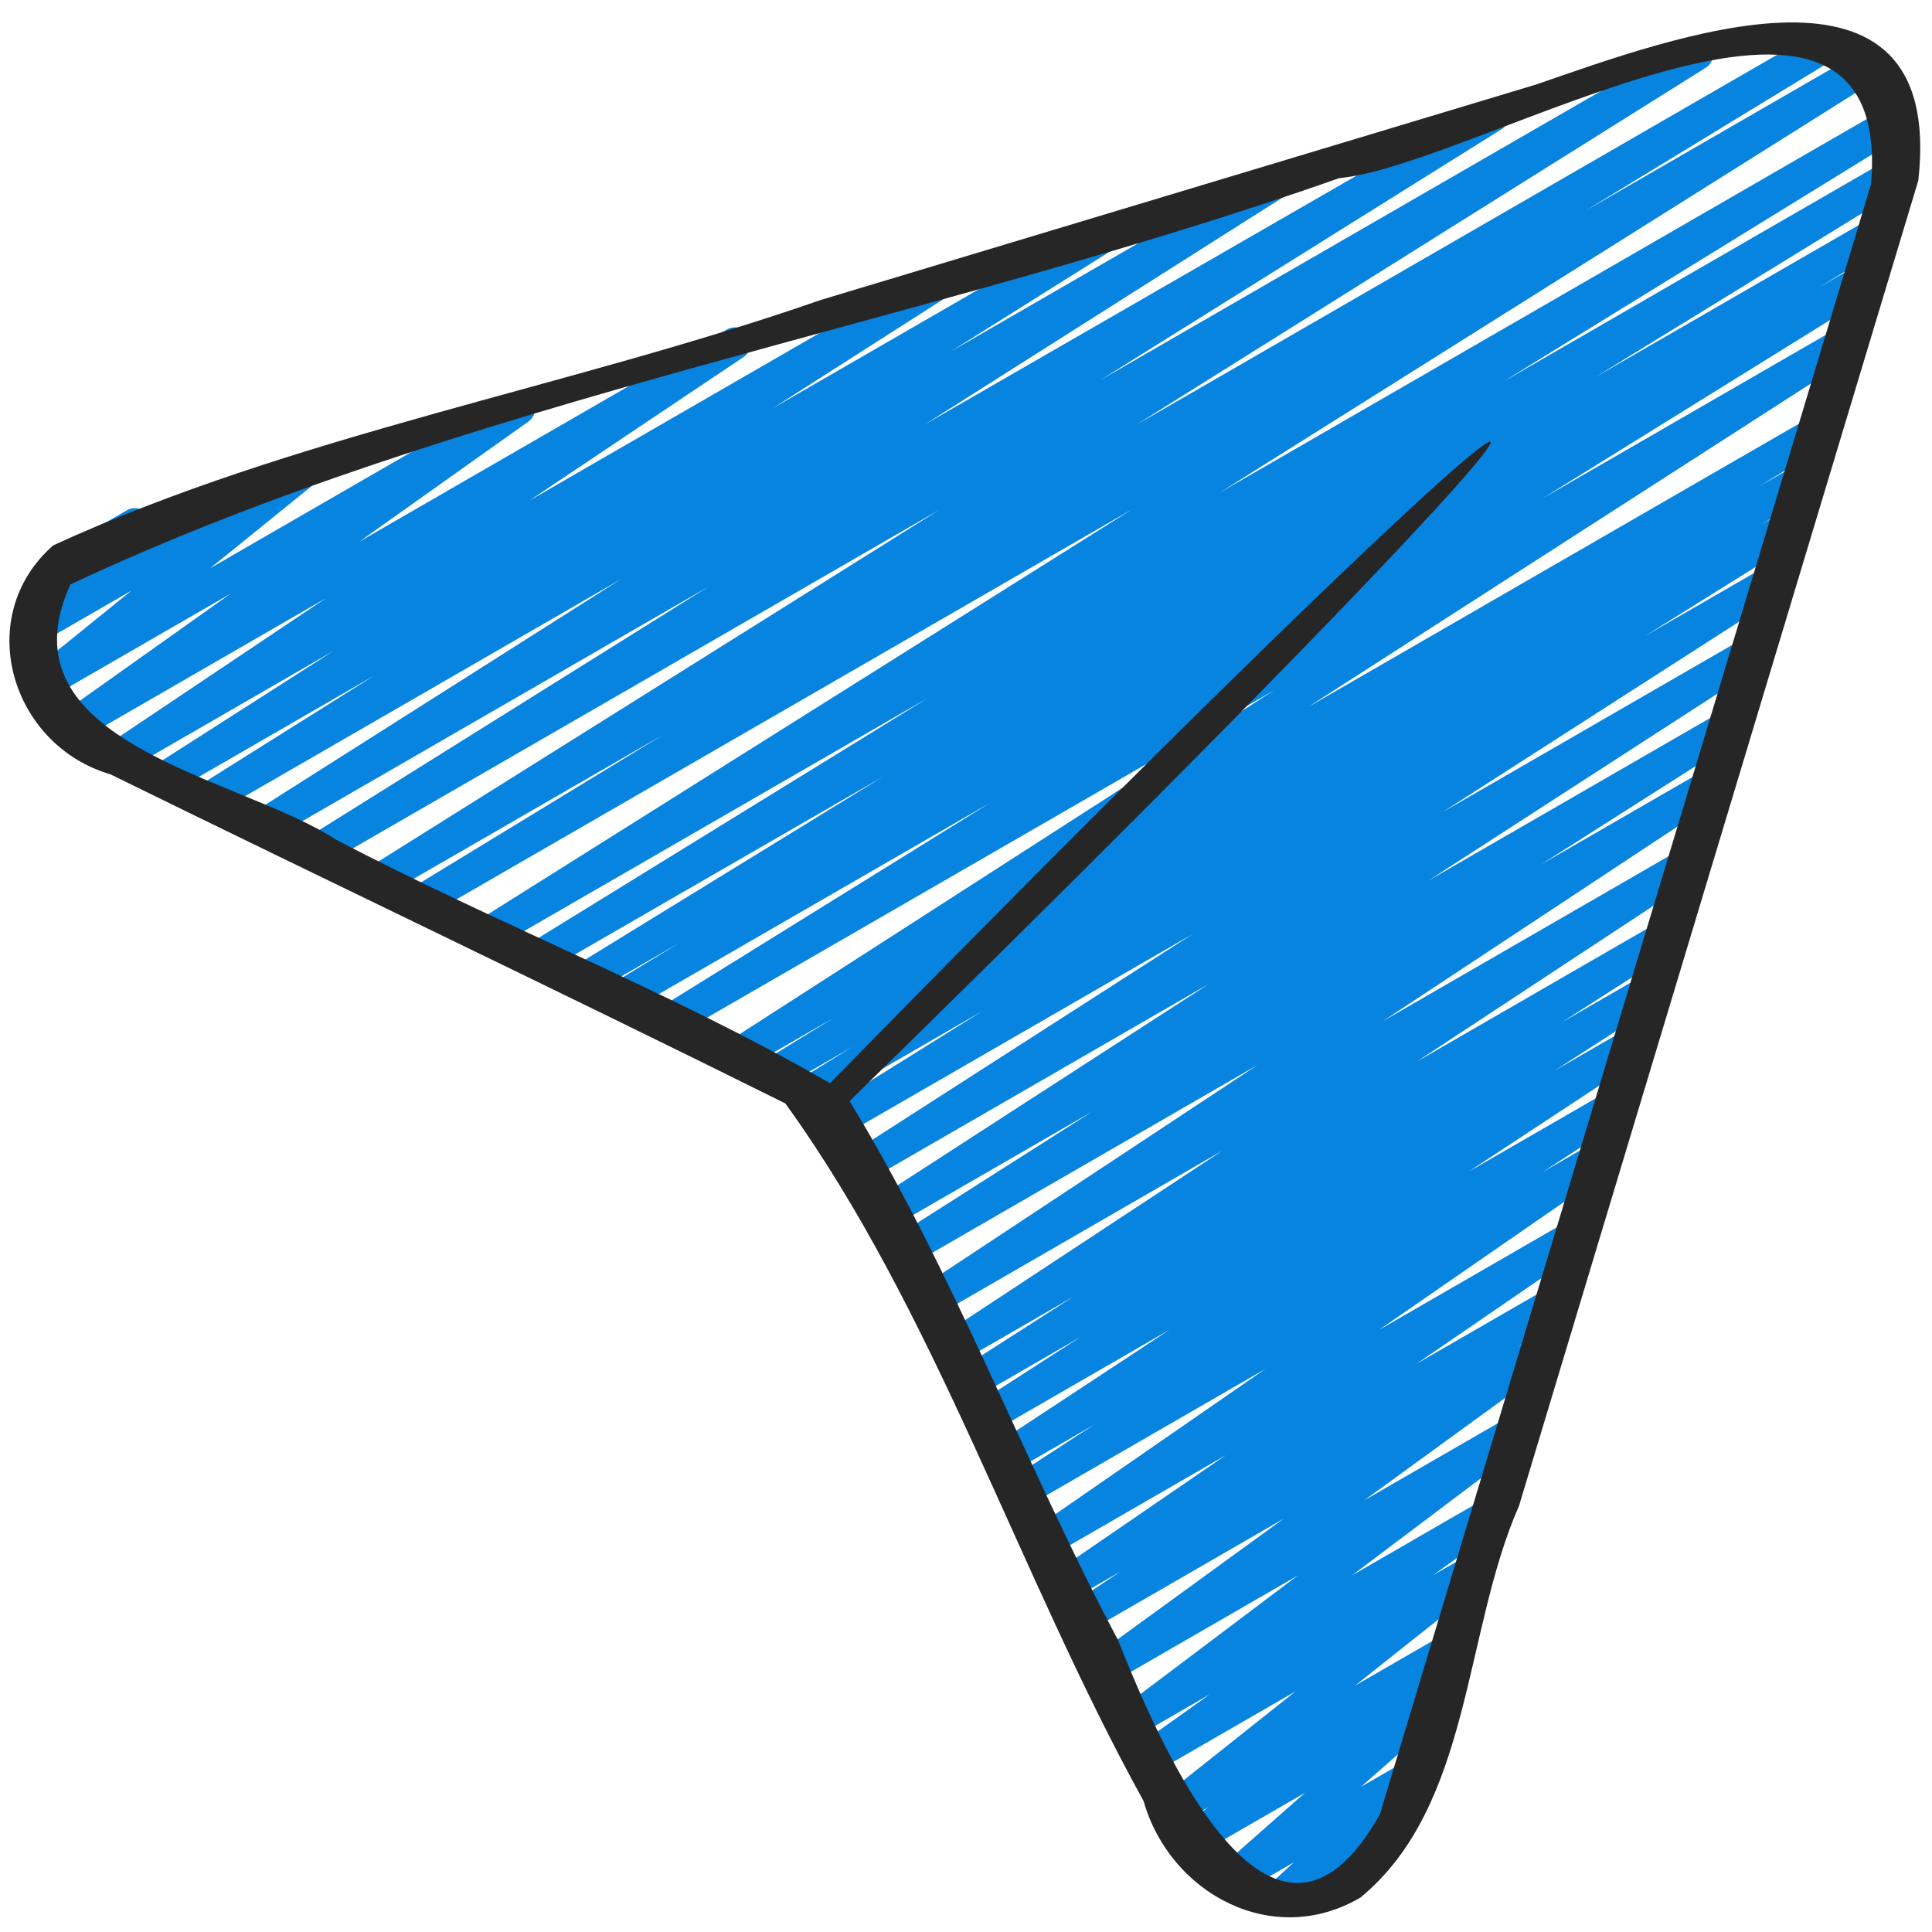 <svg id="Icons" viewBox="0 0 60 60" xmlns="http://www.w3.org/2000/svg"><path d="m39.711 59.446c-.154 0-.306-.071-.403-.204-.15-.206-.122-.493.066-.665l.812-.743-1.767 1.02c-.219.13-.504.068-.656-.141-.149-.209-.117-.497.076-.667l2.688-2.368-3.302 1.906c-.228.135-.523.063-.669-.159-.145-.222-.091-.519.122-.676l.868-.639-.823.475c-.227.132-.517.065-.663-.151-.147-.217-.103-.51.103-.673l4.074-3.236-4.286 2.474c-.232.134-.526.062-.671-.162-.144-.225-.087-.522.131-.678l2.16-1.54-2.169 1.252c-.229.132-.521.063-.667-.156-.146-.221-.095-.517.116-.676l5.455-4.111-5.707 3.295c-.229.134-.525.062-.669-.16-.146-.224-.09-.521.125-.677l5.805-4.218-6.027 3.479c-.235.136-.532.061-.675-.169s-.077-.53.148-.68l1.508-1.002-1.47.848c-.232.136-.528.062-.673-.166-.144-.228-.081-.527.14-.679l5.259-3.607-5.381 3.106c-.233.137-.527.061-.673-.165-.144-.227-.082-.526.139-.679l7.149-4.944-7.363 4.251c-.236.137-.534.061-.677-.171-.142-.231-.073-.533.154-.681l2.552-1.658-2.538 1.465c-.236.135-.534.06-.676-.17s-.075-.531.15-.681l5.427-3.575-5.508 3.18c-.235.137-.535.061-.677-.172s-.072-.534.156-.682l3.258-2.097-3.258 1.881c-.236.138-.535.06-.677-.173-.142-.231-.071-.534.157-.681l3.539-2.269-3.544 2.046c-.236.137-.533.06-.676-.17-.142-.23-.075-.531.15-.681l8.721-5.744-8.903 5.141c-.235.136-.533.062-.675-.17-.143-.229-.076-.531.149-.68l10.517-6.949-10.763 6.214c-.236.138-.536.06-.678-.173-.141-.233-.07-.535.159-.682l6.146-3.911-6.203 3.581c-.235.138-.534.061-.677-.172-.142-.231-.072-.533.155-.681l10.342-6.69-10.532 6.081c-.236.137-.536.06-.677-.173-.142-.231-.072-.534.156-.681l10.557-6.78-10.792 6.23c-.237.137-.539.058-.679-.175-.141-.234-.067-.538.164-.682l4.78-2.983-5.148 2.973c-.238.137-.54.059-.68-.177-.14-.234-.065-.538.167-.682l1.636-1.009-2.218 1.28c-.237.138-.539.059-.68-.177-.14-.234-.065-.538.168-.682l2.136-1.314-2.785 1.607c-.235.137-.535.059-.677-.172-.142-.232-.072-.534.156-.682l16.972-10.919-18.59 10.732c-.238.138-.538.059-.679-.176s-.067-.538.165-.682l10.292-6.384-11.278 6.511c-.239.138-.541.058-.68-.178-.14-.235-.064-.54.17-.682l2.131-1.298-2.769 1.599c-.237.138-.539.059-.68-.177-.14-.235-.065-.539.168-.682l9.608-5.903-10.517 6.071c-.238.137-.54.059-.68-.177-.14-.234-.065-.538.167-.682l12.45-7.671-13.477 7.78c-.235.138-.537.061-.679-.175-.141-.233-.068-.536.163-.681l20.313-12.771-21.862 12.622c-.238.137-.541.058-.68-.178-.14-.235-.064-.539.17-.682l7.812-4.762-8.624 4.979c-.235.138-.537.059-.679-.175-.141-.233-.067-.537.163-.682l17.7-11.098-19.095 11.024c-.238.138-.539.058-.679-.175-.141-.234-.067-.537.164-.682l12.446-7.783-13.577 7.839c-.235.138-.536.06-.678-.174-.141-.232-.07-.535.16-.681l11.373-7.214-12.548 7.244c-.236.138-.538.061-.679-.175-.141-.233-.068-.536.163-.682l5.418-3.402-6.246 3.605c-.236.139-.535.06-.678-.173-.141-.232-.07-.534.158-.681l5.496-3.515-6.382 3.685c-.235.136-.532.06-.675-.168-.143-.229-.077-.53.146-.68l6.673-4.473-7.67 4.428c-.23.135-.526.062-.671-.162-.145-.226-.086-.523.131-.678l5.252-3.73-5.641 3.256c-.225.132-.514.066-.662-.149-.147-.215-.105-.508.098-.672l3.12-2.526-2.788 1.609c-.214.126-.491.072-.645-.125s-.138-.478.036-.656l.983-1.012c-.13-.031-.247-.112-.318-.237-.139-.239-.057-.545.183-.683l2.407-1.39c.215-.125.491-.072.645.125s.138.478-.036.656l-.638.656 5.175-2.987c.225-.132.514-.066.662.149.147.215.105.508-.098.672l-3.12 2.526 9.338-5.391c.23-.136.526-.062.671.162.145.226.086.523-.131.678l-5.252 3.73 11.414-6.589c.233-.137.531-.061.675.168.143.229.077.53-.146.68l-6.664 4.467 12.556-7.249c.236-.137.536-.059.677.173.142.232.071.534-.157.681l-5.509 3.522 10.405-6.007c.237-.137.538-.06.679.175.141.233.068.536-.163.682l-5.408 3.396 10.066-5.812c.236-.137.537-.06.678.174.141.232.07.535-.16.681l-11.369 7.211 17.383-10.018c.236-.138.538-.059.679.175s.067.537-.164.682l-12.453 7.787 18.28-10.554c.236-.136.538-.059.679.175s.067.537-.163.682l-17.688 11.09 21.289-12.293c.236-.138.54-.059.68.178.14.235.064.539-.17.682l-7.854 4.788 8.454-4.881c.237-.137.538-.06.679.175.141.233.068.536-.163.681l-20.301 12.763 20.715-11.961c.236-.139.538-.06.68.177.14.234.065.538-.167.682l-12.458 7.676 11.956-6.902c.236-.139.538-.06.68.177.14.235.065.539-.168.682l-9.609 5.903 8.567-4.945c.238-.139.54-.058.68.178s.064.54-.17.682l-2.142 1.304 1.187-.685c.236-.139.538-.06.679.176.141.234.067.538-.165.682l-10.276 6.375 9.181-5.301c.235-.137.536-.059.677.172.142.232.072.534-.156.682l-16.978 10.923 15.627-9.021c.236-.138.538-.06.68.177.14.234.065.538-.168.682l-2.131 1.312 1.168-.674c.236-.139.538-.06.68.177.14.234.065.538-.167.682l-1.639 1.01.682-.393c.236-.139.537-.059.679.175.141.234.067.538-.164.682l-4.769 2.976 3.752-2.166c.235-.136.536-.059.677.173.142.231.072.534-.156.681l-10.562 6.783 9.37-5.409c.235-.137.534-.061.677.172.142.231.072.533-.155.681l-10.342 6.689 9.137-5.274c.237-.137.537-.059.678.173.141.233.07.535-.159.682l-6.146 3.911 5.073-2.929c.233-.137.533-.062.675.17.143.229.076.531-.149.68l-10.519 6.95 9.253-5.342c.235-.136.533-.06.676.17.142.23.075.531-.15.681l-8.726 5.747 7.521-4.342c.236-.137.537-.06.677.173.142.231.071.534-.157.681l-3.534 2.266 2.512-1.45c.235-.136.535-.061.677.172s.072.534-.156.682l-3.254 2.094 2.233-1.289c.233-.137.532-.061.676.17.142.23.075.531-.15.681l-5.431 3.577 4.323-2.495c.235-.137.534-.06.677.171.142.231.073.533-.154.681l-2.546 1.654 1.535-.886c.231-.135.528-.061.673.165.144.227.082.526-.139.679l-7.151 4.945 5.899-3.405c.234-.134.53-.061.673.166.144.228.081.527-.14.679l-5.264 3.61 4.102-2.367c.233-.137.531-.062.675.169.143.229.077.53-.148.68l-1.488.989.493-.284c.228-.136.524-.062.669.16.146.224.09.521-.125.677l-5.807 4.22 4.526-2.613c.227-.135.521-.064.667.156.146.221.095.517-.116.676l-5.453 4.109 4.133-2.386c.229-.136.525-.063.671.162.144.225.087.522-.131.678l-2.171 1.548 1.104-.637c.226-.133.517-.065.663.151.147.217.103.51-.103.673l-4.073 3.235 2.771-1.599c.229-.133.523-.063.669.159.145.222.091.519-.123.676l-.927.683c.204-.066.436 0 .567.182.149.209.117.497-.076.667l-2.69 2.37 1.396-.805c.219-.128.502-.069.653.137.15.206.122.493-.066.665l-.948.867c.194-.028.392.066.494.246.139.239.057.545-.183.683l-3.65 2.107c-.078.046-.164.067-.25.067z" fill="#0783e0"/><path d="m3.429 24.047c6.976 3.424 14.007 6.765 20.96 10.221 4.68 6.478 7.225 14.606 11.126 21.664.821 2.882 4.015 4.598 6.735 2.998 3.459-2.851 3.193-8.234 4.925-12.167 4.132-13.716 8.271-27.453 12.4-41.158.86-7.678-7.686-4.415-11.877-2.978-7.404 2.23-14.808 4.46-22.212 6.69-7.834 2.728-16.346 4.179-23.834 7.62-2.51 2.208-1.326 6.201 1.776 7.11zm-1.242-5.897c12.197-5.73 26.5-8.071 39.403-12.618 4.337-.402 17.252-8.55 16.518.184-5.085 16.876-10.169 33.752-15.254 50.627-3.364 6-6.866-2.223-8.133-5.409-2.918-5.494-5.106-11.453-8.337-16.739 27.369-26.762 25.908-27.65-.606-.556-5.048-2.905-10.247-4.891-15.36-7.572-2.975-1.947-10.488-2.964-8.231-7.917z" fill="#262626"/></svg>
